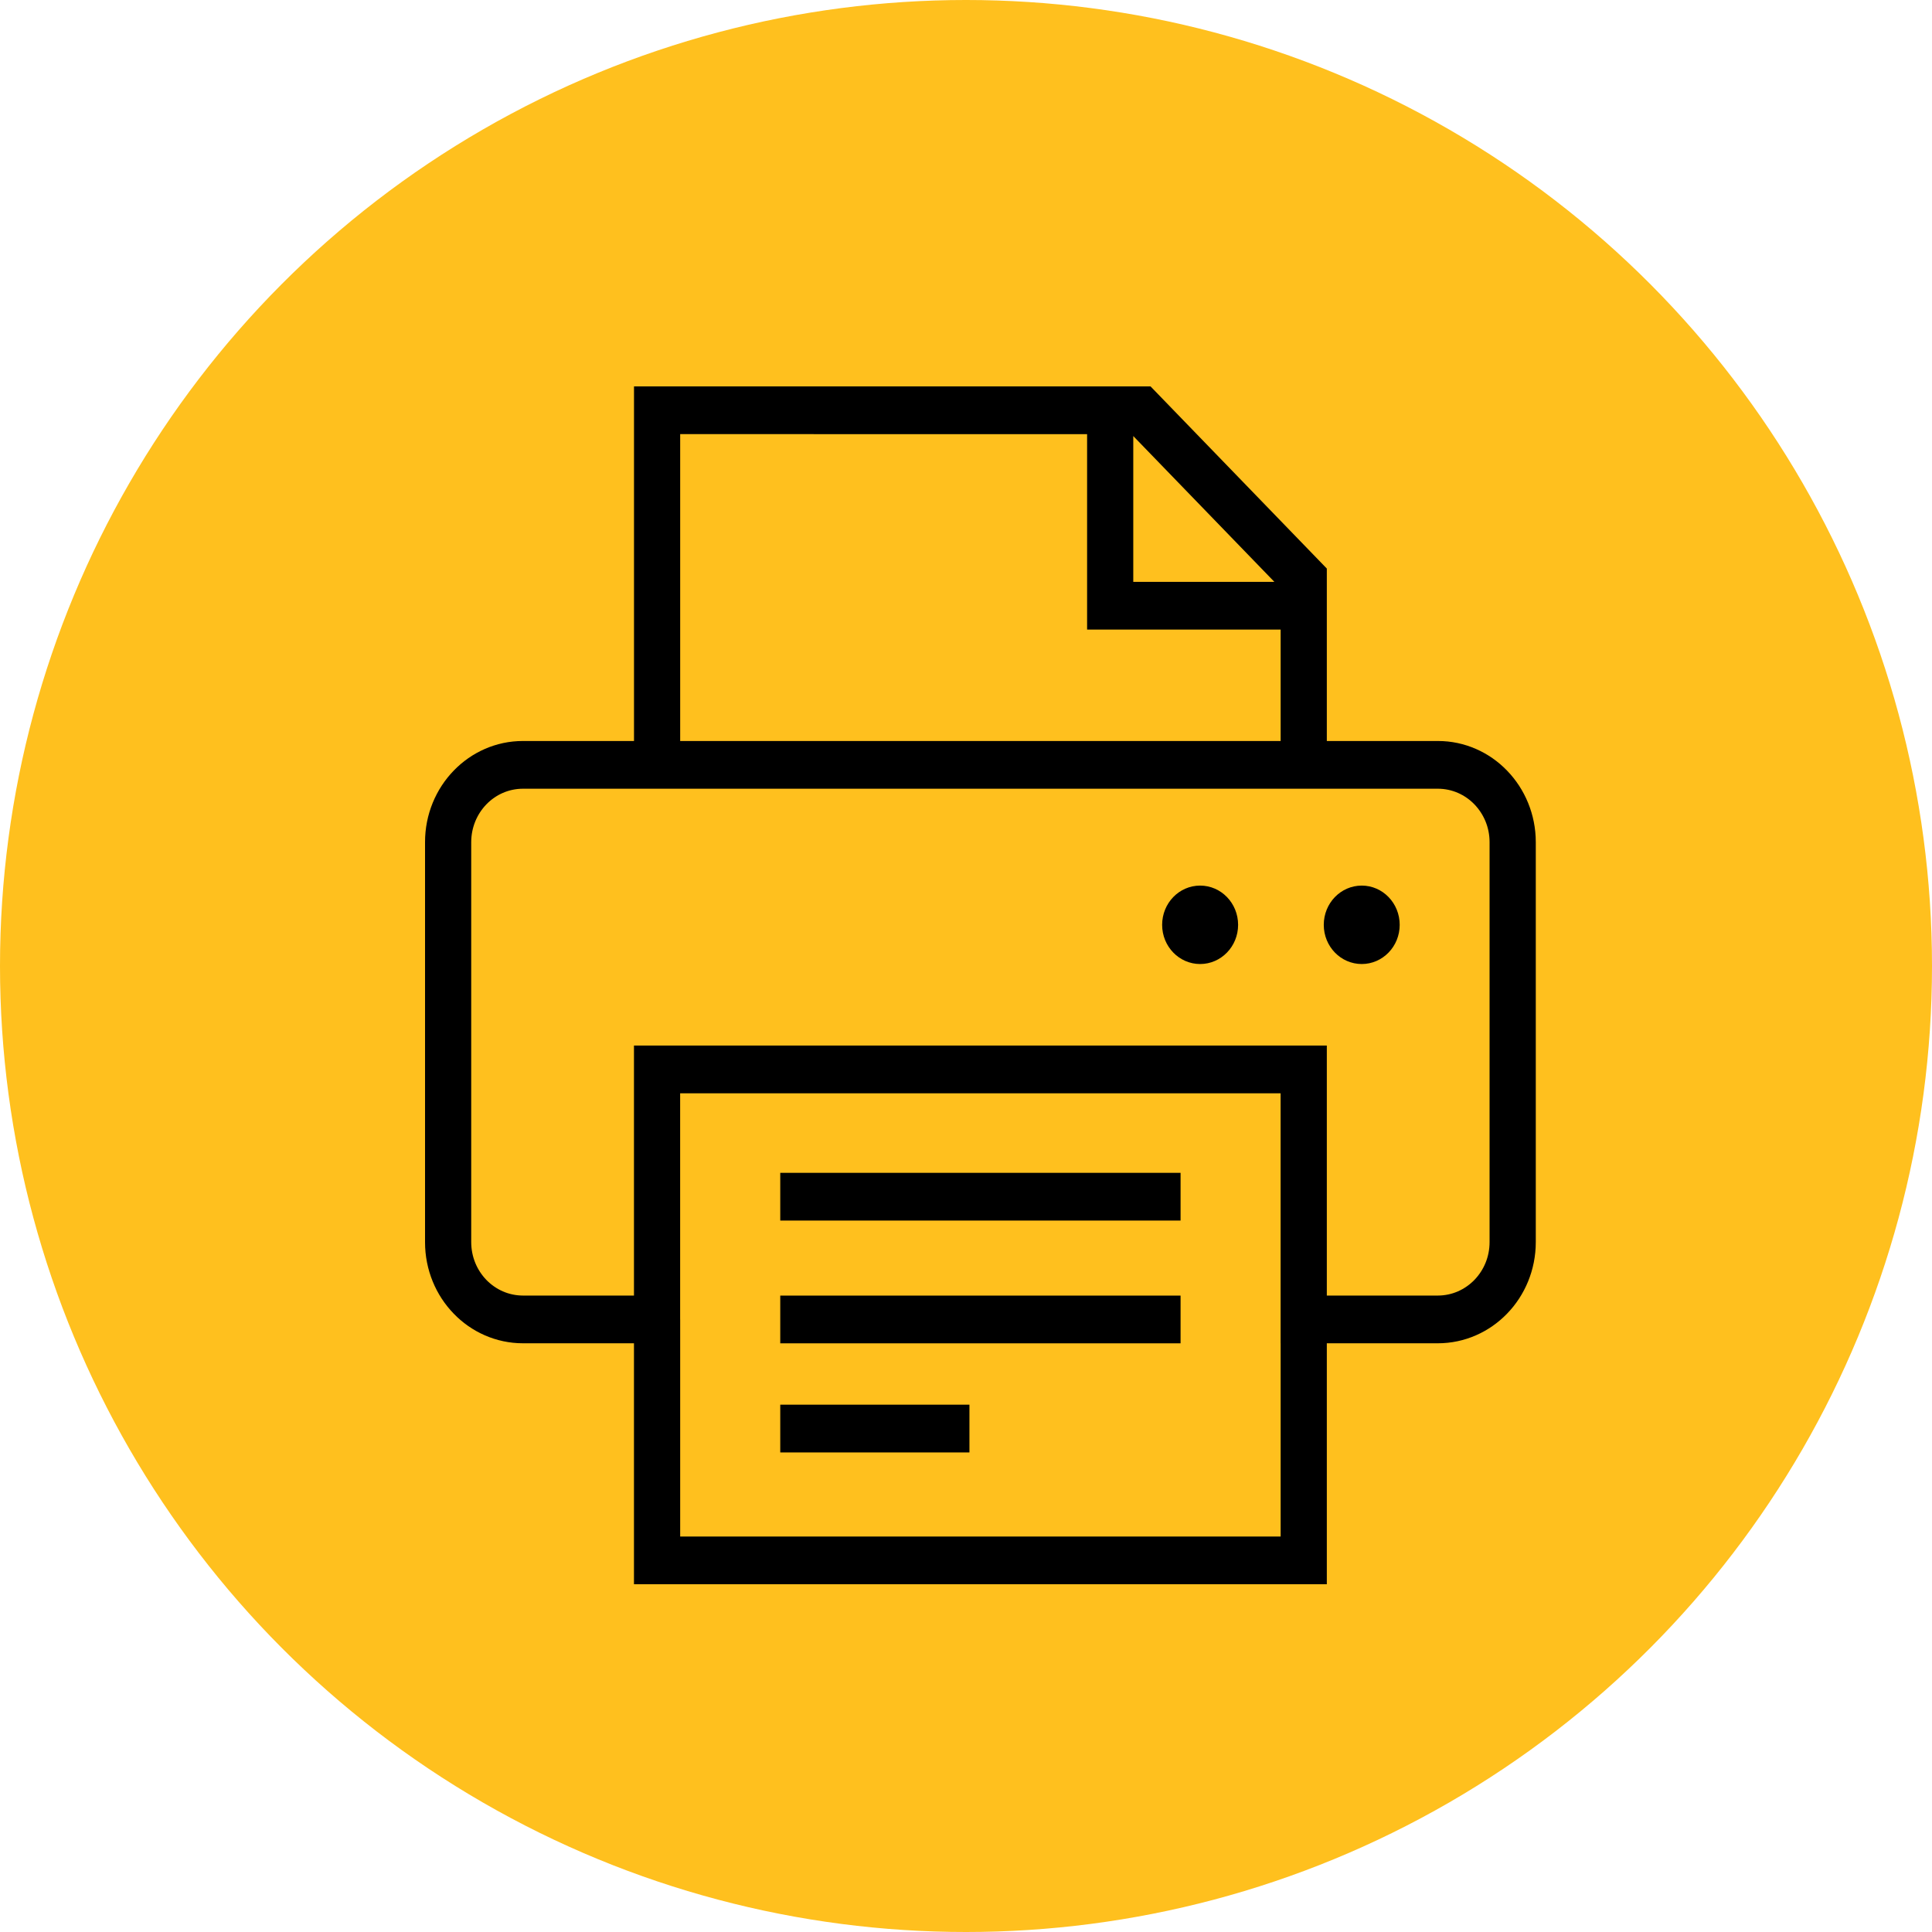 <svg width="50" height="50" viewBox="0 0 50 50" fill="none" xmlns="http://www.w3.org/2000/svg">
<circle cx="25" cy="25" r="25" fill="#FFC01E"/>
<path d="M39.003 19.944C38.547 19.471 37.91 19.176 37.212 19.177H34.338V14.714L29.776 10H29.529H16.408V19.177H13.534C12.836 19.176 12.198 19.471 11.742 19.944C11.284 20.416 10.999 21.075 11 21.795V32.145C10.999 32.867 11.284 33.526 11.742 33.997C12.198 34.47 12.836 34.764 13.534 34.764H16.407V41H34.338V34.764H37.212C37.909 34.764 38.546 34.47 39.003 33.997C39.461 33.526 39.746 32.867 39.746 32.145V21.795C39.746 21.075 39.461 20.416 39.003 19.944ZM29.329 11.285L32.981 15.059H29.329V11.285ZM17.603 11.235L28.134 11.236V16.294H33.143V19.177H17.603V11.235ZM33.143 39.765H17.603V34.146H17.602V28.295H33.142V34.764H33.143V39.765ZM38.55 32.145C38.55 32.53 38.401 32.871 38.158 33.124C37.914 33.374 37.583 33.528 37.212 33.529H34.338V27.059H16.407V33.529H13.534C13.162 33.528 12.831 33.374 12.587 33.124C12.344 32.871 12.196 32.53 12.195 32.145V21.795C12.196 21.412 12.344 21.07 12.587 20.817C12.831 20.566 13.162 20.413 13.534 20.412H16.407H34.338H37.212C37.583 20.413 37.914 20.566 38.158 20.817C38.401 21.07 38.55 21.412 38.55 21.795V32.145H38.55Z" fill="black"/>
<path d="M30.553 30.353H20.193V31.588H30.553V30.353Z" fill="black"/>
<path d="M30.553 33.53H20.193V34.765H30.553V33.53Z" fill="black"/>
<path d="M25.089 36.353H20.193V37.589H25.089V36.353Z" fill="black"/>
<path d="M31.059 22.919C30.516 22.919 30.076 23.373 30.076 23.935C30.076 24.495 30.516 24.949 31.059 24.949C31.602 24.949 32.042 24.495 32.042 23.935C32.042 23.373 31.602 22.919 31.059 22.919Z" fill="black"/>
<path d="M35.242 22.919C34.699 22.919 34.259 23.373 34.259 23.935C34.259 24.495 34.699 24.949 35.242 24.949C35.784 24.949 36.224 24.495 36.224 23.935C36.224 23.373 35.784 22.919 35.242 22.919Z" fill="black"/>
</svg>
